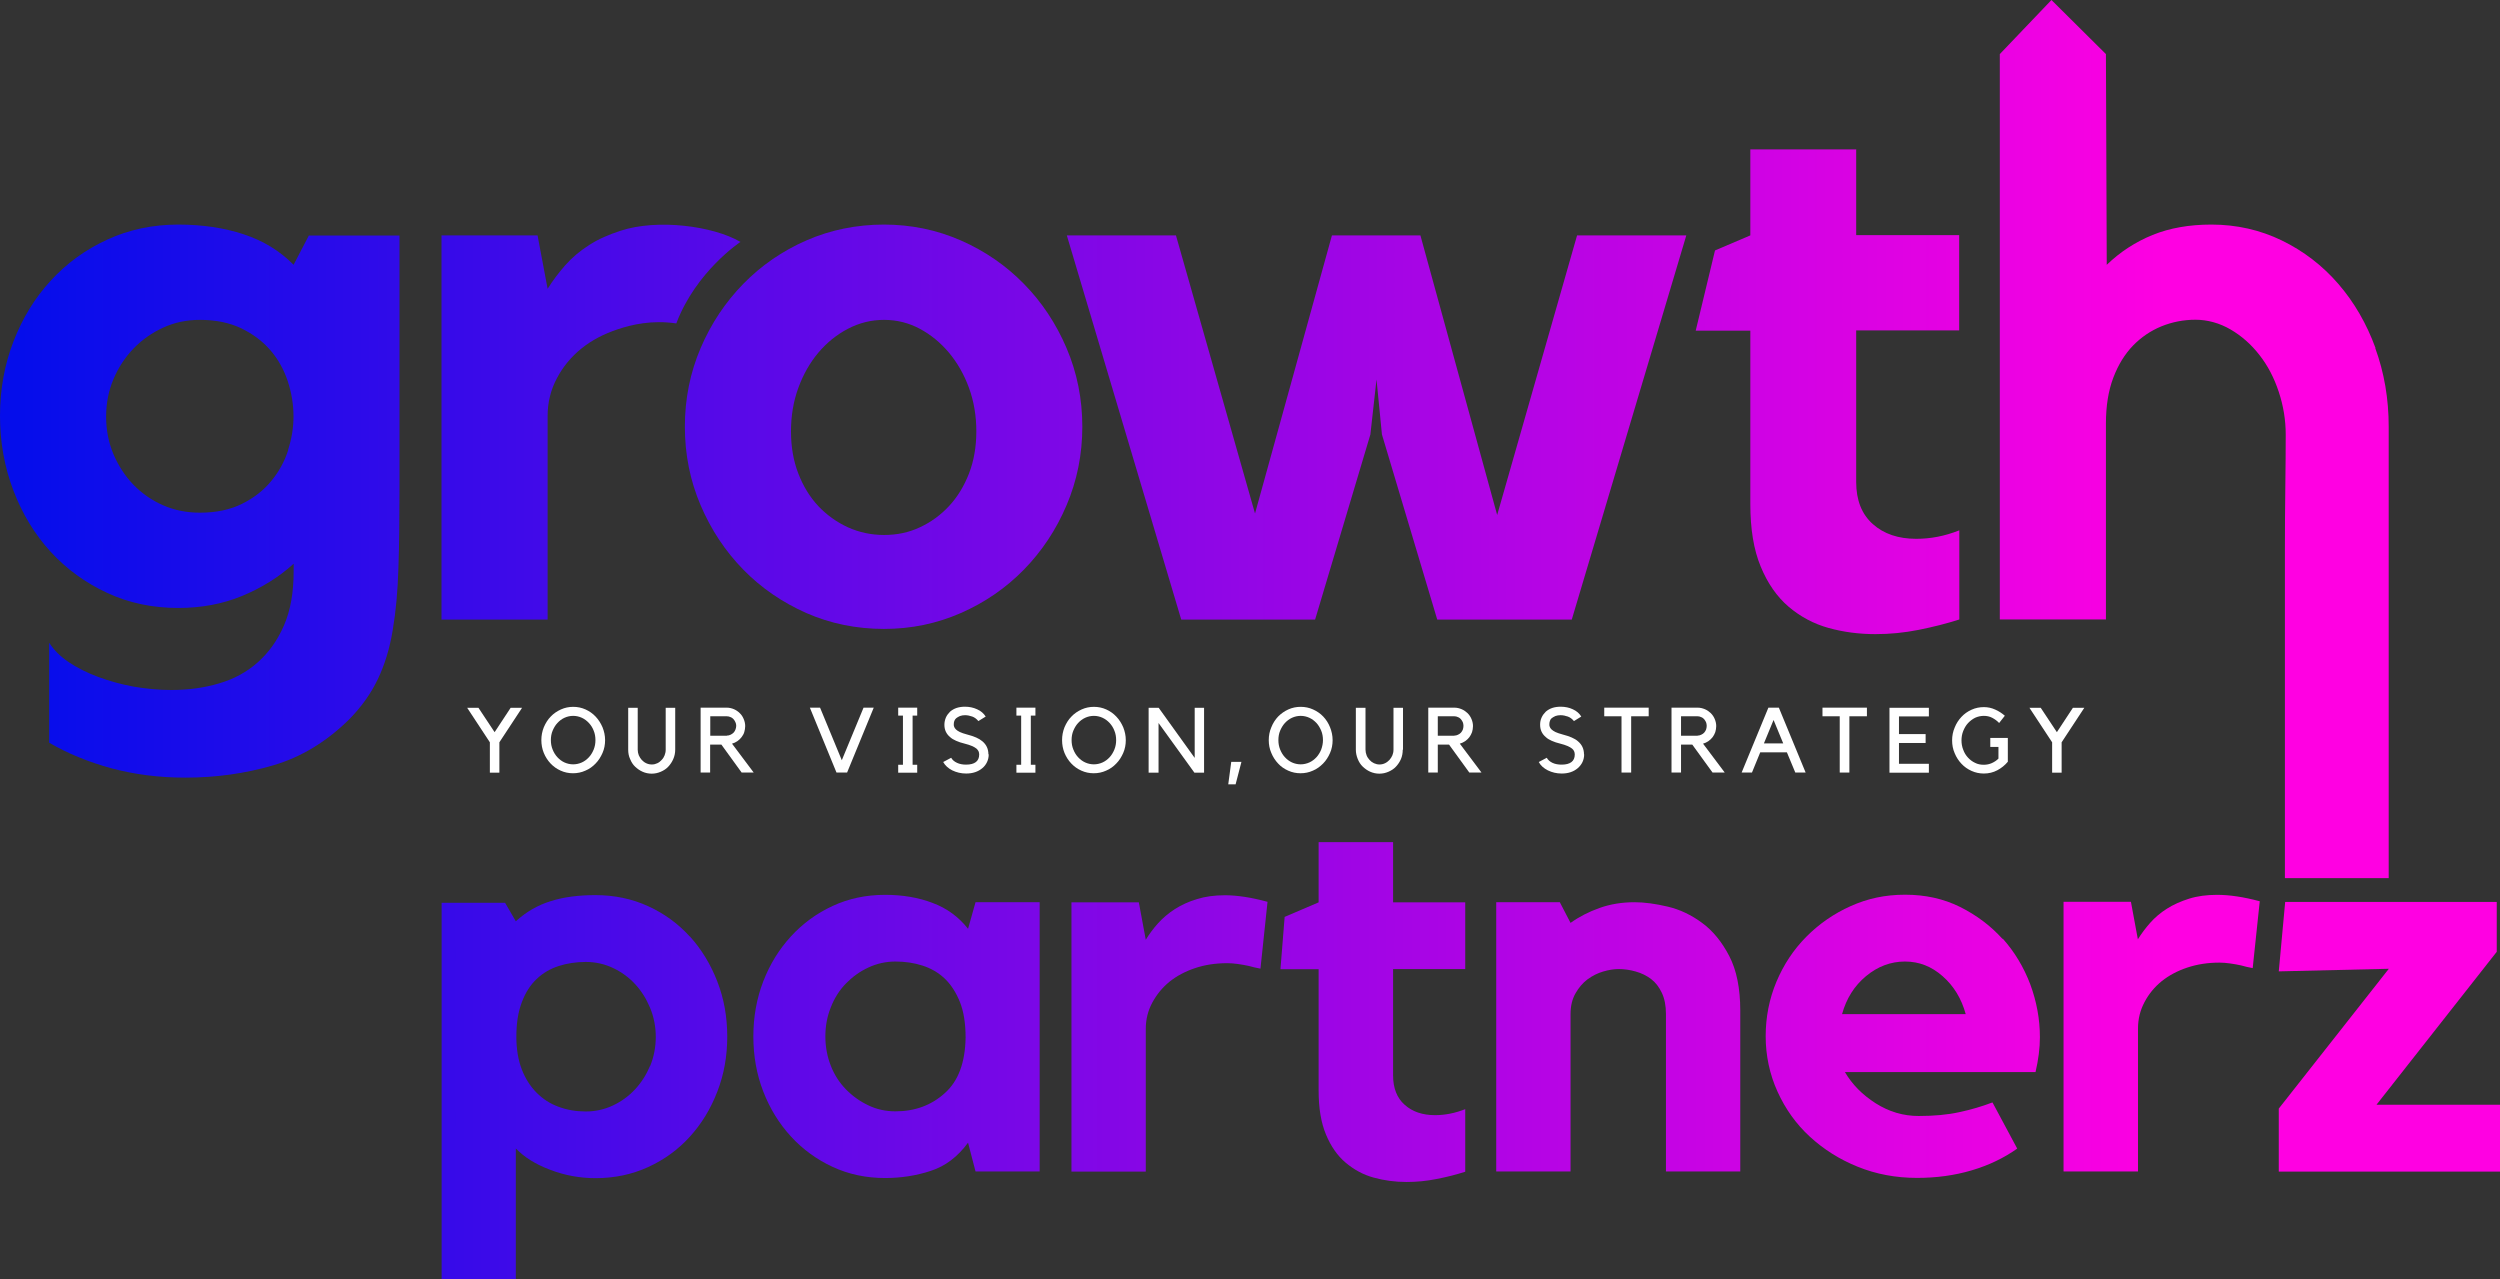 <svg width="129" height="66" viewBox="0 0 129 66" fill="none" xmlns="http://www.w3.org/2000/svg">
<rect x="0" y="0" width="129" height="66" fill="#333333" stroke="none"/>
<path d="M25.277 38.303L24.106 36.522H24.688L25.522 37.78L26.35 36.522H26.939L25.768 38.303V39.871H25.277V38.303Z" fill="white"/>
<path d="M29.575 36.473C29.799 36.473 30.01 36.515 30.213 36.607C30.416 36.699 30.585 36.819 30.732 36.974C30.879 37.13 30.998 37.314 31.09 37.526C31.174 37.738 31.223 37.957 31.223 38.19C31.223 38.423 31.181 38.649 31.09 38.854C30.998 39.059 30.886 39.243 30.732 39.398C30.585 39.553 30.409 39.681 30.206 39.765C30.003 39.857 29.792 39.9 29.568 39.9C29.344 39.9 29.133 39.857 28.93 39.765C28.727 39.674 28.558 39.553 28.411 39.398C28.264 39.243 28.145 39.059 28.061 38.854C27.976 38.649 27.934 38.423 27.934 38.19C27.934 37.957 27.976 37.738 28.061 37.526C28.152 37.314 28.264 37.13 28.418 36.974C28.565 36.819 28.741 36.699 28.944 36.607C29.147 36.515 29.358 36.473 29.582 36.473H29.575ZM29.575 39.44C29.736 39.44 29.884 39.405 30.024 39.342C30.164 39.278 30.283 39.186 30.388 39.073C30.494 38.96 30.571 38.826 30.634 38.677C30.697 38.522 30.725 38.359 30.725 38.19C30.725 38.02 30.697 37.851 30.634 37.702C30.578 37.554 30.494 37.42 30.388 37.307C30.283 37.194 30.164 37.102 30.024 37.038C29.884 36.974 29.736 36.939 29.575 36.939C29.414 36.939 29.267 36.974 29.126 37.038C28.986 37.102 28.867 37.194 28.762 37.307C28.657 37.42 28.579 37.554 28.516 37.702C28.453 37.851 28.425 38.013 28.425 38.19C28.425 38.366 28.453 38.522 28.516 38.677C28.579 38.833 28.657 38.96 28.762 39.073C28.867 39.186 28.986 39.278 29.126 39.342C29.267 39.405 29.414 39.44 29.575 39.44Z" fill="white"/>
<path d="M34.841 38.684C34.841 38.854 34.806 39.017 34.742 39.165C34.679 39.313 34.588 39.447 34.483 39.56C34.378 39.674 34.245 39.758 34.097 39.822C33.95 39.886 33.789 39.921 33.628 39.921C33.466 39.921 33.298 39.886 33.158 39.822C33.011 39.758 32.885 39.666 32.772 39.56C32.66 39.455 32.576 39.32 32.513 39.165C32.443 39.017 32.415 38.854 32.415 38.684V36.522H32.906V38.684C32.906 38.783 32.926 38.882 32.962 38.974C33.004 39.066 33.053 39.144 33.116 39.214C33.186 39.285 33.256 39.342 33.347 39.384C33.438 39.426 33.529 39.447 33.635 39.447C33.74 39.447 33.824 39.426 33.915 39.384C34.006 39.342 34.076 39.285 34.139 39.214C34.21 39.144 34.259 39.066 34.294 38.974C34.329 38.882 34.35 38.79 34.35 38.684V36.522H34.841V38.684Z" fill="white"/>
<path d="M38.886 39.864H38.269L37.225 38.423H36.643V39.864H36.152V36.515H37.498C37.631 36.515 37.751 36.544 37.87 36.593C37.982 36.642 38.087 36.713 38.171 36.798C38.262 36.883 38.325 36.982 38.375 37.102C38.424 37.215 38.452 37.342 38.452 37.469C38.452 37.582 38.431 37.681 38.403 37.78C38.375 37.879 38.319 37.964 38.262 38.041C38.199 38.119 38.129 38.19 38.045 38.246C37.961 38.303 37.87 38.345 37.772 38.373L38.886 39.857V39.864ZM37.505 37.957C37.575 37.957 37.631 37.943 37.694 37.914C37.751 37.886 37.807 37.851 37.849 37.808C37.891 37.766 37.926 37.709 37.947 37.653C37.968 37.596 37.989 37.526 37.989 37.455C37.989 37.384 37.975 37.321 37.947 37.264C37.919 37.208 37.891 37.151 37.849 37.109C37.807 37.066 37.758 37.024 37.694 37.003C37.631 36.974 37.575 36.96 37.505 36.96H36.65V37.964H37.505V37.957Z" fill="white"/>
<path d="M43.163 39.864L41.789 36.515H42.315L43.437 39.228L44.559 36.515H45.085L43.71 39.864H43.163Z" fill="white"/>
<path d="M47.09 36.925V39.462H47.328V39.871H46.347V39.462H46.592V36.925H46.347V36.515H47.328V36.925H47.09Z" fill="white"/>
<path d="M51.017 38.925C51.017 39.066 50.989 39.2 50.932 39.32C50.876 39.44 50.799 39.546 50.687 39.638C50.47 39.822 50.189 39.914 49.853 39.914C49.593 39.914 49.355 39.857 49.137 39.751C48.927 39.645 48.773 39.504 48.668 39.32L49.081 39.101C49.144 39.214 49.243 39.299 49.383 39.363C49.516 39.426 49.677 39.455 49.846 39.455C50.294 39.455 50.526 39.278 50.526 38.932C50.526 38.868 50.512 38.812 50.491 38.762C50.47 38.713 50.428 38.67 50.386 38.628C50.273 38.536 50.07 38.444 49.782 38.373C49.607 38.331 49.46 38.282 49.334 38.225C49.208 38.169 49.109 38.112 49.025 38.034C48.829 37.872 48.731 37.66 48.731 37.398C48.731 37.264 48.759 37.144 48.808 37.024C48.857 36.911 48.934 36.812 49.025 36.72C49.123 36.635 49.236 36.572 49.362 36.529C49.495 36.487 49.635 36.466 49.789 36.466C50.014 36.466 50.224 36.508 50.421 36.6C50.617 36.685 50.757 36.812 50.862 36.974L50.484 37.208C50.392 37.095 50.287 37.017 50.168 36.974C50.049 36.932 49.923 36.904 49.797 36.904C49.705 36.904 49.614 36.918 49.537 36.946C49.46 36.982 49.39 37.017 49.341 37.059C49.299 37.095 49.264 37.144 49.243 37.201C49.222 37.257 49.215 37.314 49.215 37.377C49.215 37.42 49.215 37.462 49.236 37.504C49.25 37.547 49.278 37.589 49.327 37.639C49.369 37.681 49.439 37.73 49.53 37.773C49.621 37.815 49.74 37.858 49.902 37.9C50.091 37.95 50.245 37.999 50.371 38.056C50.498 38.112 50.603 38.176 50.694 38.253C50.897 38.423 51.002 38.649 51.002 38.925H51.017Z" fill="white"/>
<path d="M53.19 36.925V39.462H53.428V39.871H52.447V39.462H52.692V36.925H52.447V36.515H53.428V36.925H53.19Z" fill="white"/>
<path d="M56.444 36.473C56.668 36.473 56.878 36.515 57.082 36.607C57.285 36.699 57.453 36.819 57.6 36.974C57.748 37.13 57.867 37.314 57.958 37.526C58.042 37.738 58.091 37.957 58.091 38.19C58.091 38.423 58.049 38.649 57.958 38.854C57.867 39.059 57.755 39.243 57.6 39.398C57.453 39.553 57.278 39.681 57.075 39.765C56.871 39.857 56.661 39.9 56.437 39.9C56.212 39.9 56.002 39.857 55.798 39.765C55.595 39.674 55.427 39.553 55.28 39.398C55.132 39.243 55.013 39.059 54.929 38.854C54.845 38.649 54.803 38.423 54.803 38.19C54.803 37.957 54.845 37.738 54.929 37.526C55.02 37.314 55.132 37.13 55.287 36.974C55.434 36.819 55.609 36.699 55.812 36.607C56.016 36.515 56.226 36.473 56.451 36.473H56.444ZM56.444 39.44C56.605 39.44 56.752 39.405 56.892 39.342C57.032 39.278 57.152 39.186 57.257 39.073C57.362 38.96 57.439 38.826 57.502 38.677C57.565 38.522 57.593 38.359 57.593 38.19C57.593 38.02 57.565 37.851 57.502 37.702C57.446 37.554 57.362 37.42 57.257 37.307C57.152 37.194 57.032 37.102 56.892 37.038C56.752 36.974 56.605 36.939 56.444 36.939C56.282 36.939 56.135 36.974 55.995 37.038C55.855 37.102 55.735 37.194 55.63 37.307C55.525 37.42 55.448 37.554 55.385 37.702C55.322 37.851 55.294 38.013 55.294 38.19C55.294 38.366 55.322 38.522 55.385 38.677C55.448 38.833 55.525 38.96 55.63 39.073C55.735 39.186 55.855 39.278 55.995 39.342C56.135 39.405 56.282 39.44 56.444 39.44Z" fill="white"/>
<path d="M62.13 36.522V39.871H61.632L59.781 37.307V39.871H59.269V36.522H59.788L61.646 39.108V36.522H62.137H62.13Z" fill="white"/>
<path d="M63.757 40.472H63.378L63.532 39.313H64.058L63.757 40.472Z" fill="white"/>
<path d="M67.115 36.473C67.34 36.473 67.55 36.515 67.753 36.607C67.957 36.699 68.132 36.819 68.279 36.974C68.426 37.13 68.546 37.314 68.63 37.526C68.714 37.738 68.763 37.957 68.763 38.19C68.763 38.423 68.721 38.649 68.63 38.854C68.539 39.059 68.426 39.243 68.272 39.398C68.118 39.553 67.95 39.681 67.746 39.765C67.543 39.857 67.333 39.9 67.108 39.9C66.884 39.9 66.674 39.857 66.47 39.765C66.267 39.674 66.092 39.553 65.951 39.398C65.804 39.243 65.685 39.059 65.601 38.854C65.51 38.649 65.468 38.423 65.468 38.19C65.468 37.957 65.51 37.738 65.601 37.526C65.685 37.314 65.804 37.13 65.951 36.974C66.106 36.819 66.274 36.699 66.477 36.607C66.68 36.515 66.891 36.473 67.115 36.473ZM67.115 39.44C67.269 39.44 67.424 39.405 67.564 39.342C67.704 39.278 67.823 39.186 67.929 39.073C68.034 38.96 68.111 38.826 68.174 38.677C68.23 38.522 68.265 38.359 68.265 38.19C68.265 38.02 68.237 37.851 68.174 37.702C68.111 37.554 68.034 37.42 67.929 37.307C67.823 37.194 67.704 37.102 67.564 37.038C67.424 36.974 67.276 36.939 67.115 36.939C66.954 36.939 66.807 36.974 66.666 37.038C66.526 37.102 66.407 37.194 66.302 37.307C66.197 37.42 66.12 37.554 66.056 37.702C65.993 37.851 65.965 38.013 65.965 38.19C65.965 38.366 65.993 38.522 66.056 38.677C66.12 38.833 66.197 38.96 66.302 39.073C66.407 39.186 66.526 39.278 66.666 39.342C66.807 39.405 66.954 39.44 67.115 39.44Z" fill="white"/>
<path d="M72.381 38.684C72.381 38.854 72.353 39.017 72.29 39.165C72.227 39.313 72.136 39.447 72.03 39.56C71.925 39.674 71.792 39.758 71.645 39.822C71.498 39.886 71.343 39.921 71.175 39.921C71.007 39.921 70.852 39.886 70.705 39.822C70.558 39.758 70.432 39.666 70.32 39.56C70.207 39.455 70.123 39.32 70.06 39.165C69.997 39.009 69.962 38.854 69.962 38.684V36.522H70.46V38.684C70.46 38.783 70.481 38.882 70.516 38.974C70.551 39.066 70.607 39.144 70.67 39.214C70.733 39.285 70.81 39.342 70.901 39.384C70.993 39.426 71.084 39.447 71.182 39.447C71.28 39.447 71.378 39.426 71.463 39.384C71.554 39.342 71.624 39.285 71.694 39.214C71.757 39.144 71.806 39.066 71.848 38.974C71.883 38.882 71.904 38.79 71.904 38.684V36.522H72.395V38.684H72.381Z" fill="white"/>
<path d="M76.427 39.864H75.817L74.772 38.423H74.19V39.864H73.699V36.515H75.045C75.179 36.515 75.298 36.544 75.417 36.593C75.536 36.642 75.634 36.713 75.725 36.798C75.81 36.883 75.88 36.982 75.929 37.102C75.978 37.215 76.006 37.342 76.006 37.469C76.006 37.582 75.985 37.681 75.957 37.78C75.922 37.879 75.873 37.964 75.817 38.041C75.754 38.119 75.683 38.19 75.599 38.246C75.515 38.303 75.424 38.345 75.326 38.373L76.441 39.857L76.427 39.864ZM75.045 37.957C75.109 37.957 75.172 37.943 75.228 37.914C75.291 37.886 75.34 37.851 75.382 37.808C75.424 37.766 75.452 37.709 75.48 37.653C75.501 37.589 75.515 37.526 75.515 37.455C75.515 37.384 75.501 37.321 75.48 37.264C75.452 37.208 75.417 37.151 75.382 37.109C75.34 37.066 75.291 37.024 75.228 37.003C75.172 36.974 75.109 36.96 75.045 36.96H74.19V37.964H75.045V37.957Z" fill="white"/>
<path d="M81.742 38.925C81.742 39.066 81.713 39.2 81.657 39.32C81.601 39.44 81.517 39.546 81.412 39.638C81.195 39.822 80.921 39.914 80.585 39.914C80.318 39.914 80.087 39.857 79.869 39.751C79.659 39.645 79.498 39.504 79.4 39.32L79.813 39.101C79.876 39.214 79.975 39.299 80.108 39.363C80.241 39.426 80.402 39.455 80.578 39.455C81.026 39.455 81.258 39.278 81.258 38.932C81.258 38.868 81.244 38.812 81.223 38.762C81.202 38.713 81.167 38.67 81.118 38.628C81.005 38.536 80.802 38.444 80.514 38.373C80.339 38.331 80.192 38.282 80.066 38.225C79.947 38.169 79.841 38.112 79.764 38.034C79.568 37.872 79.47 37.66 79.47 37.398C79.47 37.264 79.491 37.144 79.547 37.024C79.596 36.911 79.673 36.812 79.764 36.72C79.862 36.635 79.975 36.572 80.101 36.529C80.227 36.487 80.374 36.466 80.528 36.466C80.753 36.466 80.97 36.508 81.16 36.6C81.349 36.685 81.496 36.812 81.594 36.974L81.216 37.208C81.124 37.095 81.019 37.017 80.9 36.974C80.781 36.932 80.655 36.904 80.522 36.904C80.43 36.904 80.339 36.918 80.262 36.946C80.185 36.982 80.122 37.017 80.066 37.059C80.024 37.095 79.989 37.144 79.975 37.201C79.954 37.257 79.947 37.314 79.947 37.377C79.947 37.42 79.947 37.462 79.968 37.504C79.982 37.547 80.01 37.589 80.059 37.639C80.108 37.681 80.171 37.73 80.262 37.773C80.353 37.815 80.479 37.858 80.634 37.9C80.823 37.95 80.977 37.999 81.103 38.056C81.23 38.112 81.342 38.176 81.426 38.253C81.629 38.423 81.734 38.649 81.734 38.925H81.742Z" fill="white"/>
<path d="M83.677 36.96H82.779V36.515H85.072V36.96H84.168V39.864H83.67V36.96H83.677Z" fill="white"/>
<path d="M88.978 39.864H88.368L87.323 38.423H86.741V39.864H86.25V36.515H87.596C87.73 36.515 87.849 36.544 87.968 36.593C88.087 36.642 88.185 36.713 88.276 36.798C88.361 36.883 88.431 36.982 88.48 37.102C88.529 37.215 88.557 37.342 88.557 37.469C88.557 37.582 88.536 37.681 88.508 37.78C88.473 37.879 88.424 37.964 88.368 38.041C88.304 38.119 88.234 38.19 88.15 38.246C88.066 38.303 87.975 38.345 87.877 38.373L88.992 39.857L88.978 39.864ZM87.596 37.957C87.659 37.957 87.722 37.943 87.778 37.914C87.842 37.886 87.891 37.851 87.933 37.808C87.975 37.766 88.003 37.709 88.031 37.653C88.052 37.589 88.066 37.526 88.066 37.455C88.066 37.384 88.052 37.321 88.031 37.264C88.003 37.208 87.968 37.151 87.933 37.109C87.891 37.066 87.842 37.024 87.778 37.003C87.722 36.974 87.659 36.96 87.596 36.96H86.741V37.964H87.596V37.957Z" fill="white"/>
<path d="M90.401 39.864H89.868L91.249 36.515H91.789L93.171 39.864H92.638L92.203 38.819H90.829L90.401 39.864ZM91.018 38.359H92.014L91.516 37.151L91.018 38.359Z" fill="white"/>
<path d="M94.937 36.96H94.04V36.515H96.333V36.96H95.428V39.864H94.93V36.96H94.937Z" fill="white"/>
<path d="M99.53 36.522V36.967H97.987V37.879H99.362V38.338H97.987V39.412H99.53V39.871H97.497V36.522H99.53Z" fill="white"/>
<path d="M102.699 38.077H103.604V39.306C103.45 39.49 103.274 39.631 103.064 39.744C102.854 39.857 102.615 39.914 102.37 39.914C102.145 39.914 101.935 39.871 101.732 39.779C101.528 39.688 101.36 39.568 101.213 39.412C101.066 39.257 100.946 39.073 100.862 38.868C100.771 38.663 100.729 38.437 100.729 38.204C100.729 37.971 100.771 37.752 100.862 37.54C100.946 37.328 101.066 37.144 101.213 36.989C101.36 36.833 101.528 36.713 101.732 36.621C101.935 36.529 102.145 36.487 102.37 36.487C102.573 36.487 102.769 36.529 102.952 36.614C103.134 36.692 103.302 36.805 103.45 36.932L103.155 37.307C103.05 37.194 102.931 37.109 102.797 37.038C102.664 36.967 102.517 36.939 102.363 36.939C102.208 36.939 102.054 36.974 101.914 37.038C101.774 37.109 101.655 37.201 101.549 37.314C101.444 37.427 101.367 37.561 101.304 37.716C101.241 37.872 101.213 38.034 101.213 38.204C101.213 38.373 101.241 38.536 101.304 38.691C101.36 38.847 101.444 38.981 101.549 39.094C101.655 39.207 101.774 39.299 101.914 39.363C102.047 39.433 102.201 39.462 102.363 39.462C102.51 39.462 102.65 39.433 102.776 39.377C102.903 39.32 103.022 39.243 103.12 39.144V38.543H102.699V38.077Z" fill="white"/>
<path d="M105.89 38.303L104.719 36.522H105.301L106.135 37.78L106.962 36.522H107.551L106.38 38.303V39.871H105.89V38.303Z" fill="white"/>
<path d="M15.152 13.665C14.437 12.944 13.582 12.421 12.572 12.089C11.569 11.757 10.44 11.588 9.199 11.588C7.874 11.588 6.654 11.849 5.532 12.365C4.41 12.881 3.436 13.587 2.615 14.485C1.795 15.375 1.157 16.421 0.694 17.622C0.231 18.823 0 20.102 0 21.458C0 22.815 0.231 24.101 0.694 25.316C1.157 26.531 1.795 27.577 2.615 28.474C3.436 29.365 4.403 30.071 5.532 30.594C6.654 31.117 7.881 31.371 9.199 31.371C10.391 31.371 11.485 31.166 12.495 30.75C13.497 30.333 14.388 29.782 15.152 29.089V29.492C15.152 30.587 14.984 31.513 14.654 32.269C14.325 33.032 13.876 33.661 13.308 34.169C12.74 34.678 12.074 35.038 11.303 35.264C10.539 35.491 9.718 35.604 8.842 35.604C8.183 35.604 7.523 35.54 6.878 35.427C6.233 35.307 5.623 35.137 5.055 34.925C4.487 34.713 3.983 34.459 3.548 34.169C3.113 33.873 2.777 33.541 2.538 33.166V38.324C3.492 38.882 4.565 39.32 5.75 39.645C6.942 39.963 8.211 40.126 9.557 40.126C11.142 40.126 12.656 39.914 14.1 39.49C15.545 39.066 16.842 38.275 18.006 37.13C18.644 36.487 19.135 35.794 19.492 35.053C19.85 34.304 20.109 33.463 20.264 32.516C20.425 31.569 20.523 30.502 20.558 29.315C20.6 28.128 20.614 26.779 20.614 25.26V12.153H15.937L15.145 13.672L15.152 13.665ZM14.872 23.218C14.689 23.804 14.395 24.334 14.002 24.814C13.61 25.295 13.105 25.691 12.495 25.994C11.885 26.298 11.162 26.454 10.314 26.454C9.627 26.454 8.989 26.326 8.414 26.072C7.832 25.818 7.327 25.465 6.885 25.012C6.451 24.56 6.107 24.03 5.855 23.437C5.602 22.836 5.476 22.193 5.476 21.501C5.476 20.808 5.602 20.165 5.855 19.565C6.107 18.964 6.451 18.441 6.885 17.989C7.32 17.537 7.832 17.177 8.414 16.908C8.996 16.64 9.627 16.505 10.314 16.505C11.134 16.505 11.85 16.654 12.453 16.943C13.063 17.24 13.56 17.615 13.96 18.081C14.36 18.547 14.654 19.084 14.851 19.678C15.047 20.278 15.145 20.886 15.145 21.494C15.145 22.052 15.054 22.624 14.865 23.211L14.872 23.218Z" fill="url(#paint0_linear_4791_5555)"/>
<path d="M38.199 12.478C36.804 11.665 33.943 11.277 32.022 11.906C31.419 12.103 30.872 12.337 30.395 12.648C29.919 12.951 29.512 13.297 29.168 13.686C28.825 14.075 28.523 14.477 28.257 14.901L27.738 12.146H22.781V31.972H28.257V21.458C28.257 20.766 28.418 20.116 28.734 19.522C29.049 18.922 29.477 18.406 30.003 17.982C30.529 17.558 31.16 17.226 31.889 16.986C32.618 16.745 33.642 16.505 34.897 16.689C35.914 13.997 38.206 12.485 38.206 12.485L38.199 12.478Z" fill="url(#paint1_linear_4791_5555)"/>
<path d="M52.833 14.647C51.907 13.7 50.82 12.951 49.579 12.407C48.338 11.863 47.013 11.588 45.611 11.588C44.208 11.588 42.848 11.863 41.607 12.407C40.366 12.951 39.279 13.7 38.354 14.647C37.428 15.594 36.692 16.696 36.152 17.961C35.612 19.226 35.339 20.582 35.339 22.017C35.339 23.451 35.612 24.807 36.152 26.072C36.692 27.337 37.428 28.446 38.354 29.393C39.279 30.34 40.366 31.082 41.607 31.633C42.848 32.177 44.187 32.452 45.611 32.452C47.034 32.452 48.331 32.177 49.579 31.633C50.82 31.089 51.907 30.34 52.833 29.393C53.758 28.446 54.494 27.344 55.034 26.072C55.574 24.807 55.848 23.451 55.848 22.017C55.848 20.582 55.574 19.226 55.034 17.961C54.494 16.696 53.758 15.587 52.833 14.647ZM50 24.433C49.748 25.083 49.404 25.648 48.969 26.114C48.535 26.581 48.03 26.948 47.462 27.21C46.894 27.478 46.277 27.605 45.618 27.605C44.959 27.605 44.334 27.471 43.753 27.21C43.171 26.941 42.659 26.574 42.224 26.114C41.789 25.648 41.446 25.09 41.193 24.433C40.941 23.783 40.815 23.055 40.815 22.257C40.815 21.458 40.941 20.709 41.193 20.017C41.446 19.325 41.789 18.717 42.224 18.201C42.659 17.685 43.171 17.268 43.753 16.965C44.334 16.661 44.959 16.505 45.618 16.505C46.277 16.505 46.894 16.661 47.462 16.965C48.03 17.268 48.535 17.685 48.969 18.201C49.404 18.724 49.748 19.325 50 20.017C50.252 20.709 50.379 21.458 50.379 22.257C50.379 23.055 50.252 23.783 50 24.433Z" fill="url(#paint2_linear_4791_5555)"/>
<path d="M77.254 26.574L73.293 12.146H68.728L64.759 26.496L60.679 12.146H55.048L60.952 31.972H67.859L70.712 22.419L71.028 19.579L71.308 22.419L74.162 31.972H81.103L87.014 12.146H81.377L77.254 26.574Z" fill="url(#paint3_linear_4791_5555)"/>
<path d="M95.793 7.709H90.317V12.146L88.494 12.923L87.498 17.064H90.317V26.016C90.317 27.294 90.492 28.369 90.85 29.23C91.207 30.1 91.691 30.792 92.294 31.308C92.904 31.824 93.591 32.191 94.356 32.403C95.12 32.615 95.926 32.721 96.775 32.721C97.518 32.721 98.254 32.65 98.997 32.502C99.74 32.353 100.442 32.177 101.101 31.965V27.365C100.357 27.662 99.621 27.803 98.878 27.803C97.953 27.803 97.202 27.549 96.634 27.04C96.066 26.531 95.779 25.811 95.779 24.871V17.049H101.094V12.132H95.779V7.694L95.793 7.709Z" fill="url(#paint4_linear_4791_5555)"/>
<path d="M122.577 17.961C122.115 16.696 121.47 15.587 120.656 14.647C119.836 13.7 118.861 12.951 117.739 12.407C116.617 11.863 115.404 11.588 114.107 11.588C112.971 11.588 111.962 11.764 111.071 12.125C110.188 12.485 109.395 13.001 108.708 13.665L108.666 2.791L105.855 0L103.19 2.791V31.965H108.666V21.854C108.666 20.95 108.792 20.165 109.045 19.494C109.297 18.83 109.634 18.279 110.062 17.834C110.489 17.396 110.98 17.064 111.534 16.837C112.095 16.611 112.677 16.498 113.287 16.498C113.897 16.498 114.528 16.668 115.096 17C115.664 17.332 116.162 17.77 116.589 18.321C117.017 18.865 117.347 19.501 117.585 20.222C117.823 20.942 117.943 21.677 117.943 22.419C117.943 23.161 117.936 24.115 117.922 25.196C117.908 26.277 117.901 27.323 117.901 28.333V45.312H123.257V22.017C123.257 20.575 123.026 19.226 122.563 17.961H122.577Z" fill="url(#paint5_linear_4791_5555)"/>
<path d="M49.958 47.933C49.474 47.319 48.864 46.866 48.121 46.591C47.378 46.308 46.564 46.174 45.674 46.174C44.692 46.174 43.788 46.365 42.967 46.746C42.14 47.128 41.425 47.651 40.815 48.315C40.205 48.979 39.728 49.749 39.384 50.639C39.041 51.53 38.873 52.476 38.873 53.48C38.873 54.483 39.041 55.437 39.384 56.32C39.728 57.21 40.205 57.98 40.815 58.645C41.425 59.309 42.147 59.832 42.967 60.213C43.795 60.595 44.692 60.786 45.674 60.786C46.487 60.786 47.272 60.666 48.023 60.418C48.773 60.178 49.418 59.69 49.951 58.963L50.337 60.446H53.646V46.555H50.337L49.951 47.926L49.958 47.933ZM48.752 56.405C48.058 57.034 47.209 57.345 46.207 57.345C45.709 57.345 45.239 57.246 44.804 57.034C44.37 56.829 43.984 56.553 43.647 56.207C43.311 55.861 43.051 55.458 42.869 54.992C42.687 54.525 42.589 54.024 42.589 53.48C42.589 52.936 42.68 52.455 42.869 51.982C43.051 51.508 43.311 51.099 43.647 50.752C43.984 50.406 44.363 50.131 44.804 49.926C45.239 49.721 45.709 49.615 46.207 49.615C46.705 49.615 47.174 49.685 47.609 49.827C48.044 49.968 48.422 50.187 48.752 50.498C49.074 50.809 49.334 51.212 49.53 51.699C49.727 52.194 49.825 52.809 49.825 53.536C49.804 54.822 49.453 55.783 48.752 56.405Z" fill="url(#paint6_linear_4791_5555)"/>
<path d="M61.766 46.393C61.338 46.52 60.959 46.697 60.623 46.909C60.293 47.121 60.005 47.368 59.76 47.636C59.515 47.905 59.304 48.195 59.122 48.491L58.764 46.562H55.287V60.453H59.122V53.091C59.122 52.604 59.234 52.151 59.459 51.734C59.683 51.318 59.977 50.957 60.349 50.654C60.721 50.357 61.163 50.123 61.667 49.954C62.172 49.784 62.726 49.7 63.322 49.7C63.49 49.7 63.673 49.714 63.876 49.742C64.079 49.77 64.262 49.806 64.43 49.841C64.633 49.897 64.837 49.947 65.04 49.982L65.404 46.534C64.57 46.308 63.841 46.195 63.21 46.195C62.67 46.195 62.193 46.259 61.766 46.393Z" fill="url(#paint7_linear_4791_5555)"/>
<path d="M68.041 43.454V46.562L66.288 47.311L66.071 50.011H68.041V56.285C68.041 57.182 68.167 57.931 68.419 58.539C68.672 59.146 69.008 59.634 69.436 59.994C69.864 60.355 70.341 60.616 70.881 60.764C71.421 60.913 71.981 60.99 72.577 60.99C73.096 60.99 73.615 60.941 74.134 60.835C74.653 60.736 75.144 60.609 75.606 60.461V57.232C75.088 57.437 74.569 57.542 74.05 57.542C73.405 57.542 72.879 57.366 72.479 57.005C72.08 56.652 71.883 56.144 71.883 55.486V50.003H75.606V46.562H71.883V43.454H68.041Z" fill="url(#paint8_linear_4791_5555)"/>
<path d="M87.828 47.622C87.274 47.212 86.685 46.93 86.054 46.782C85.423 46.633 84.855 46.555 84.336 46.555C83.691 46.555 83.088 46.654 82.534 46.852C81.98 47.05 81.482 47.304 81.04 47.622L80.487 46.555H77.205V60.446H81.04V52.321C81.04 51.911 81.125 51.558 81.293 51.261C81.461 50.964 81.665 50.724 81.917 50.533C82.169 50.35 82.436 50.215 82.723 50.131C83.011 50.046 83.277 50.003 83.516 50.003C83.81 50.003 84.112 50.046 84.406 50.131C84.701 50.215 84.967 50.343 85.198 50.519C85.43 50.696 85.612 50.936 85.752 51.233C85.892 51.53 85.963 51.897 85.963 52.321V60.446H89.798V52.158C89.798 51 89.609 50.06 89.23 49.332C88.851 48.604 88.389 48.032 87.828 47.622Z" fill="url(#paint9_linear_4791_5555)"/>
<path d="M103.33 48.449C102.72 47.771 101.984 47.22 101.136 46.796C100.28 46.372 99.341 46.167 98.303 46.167C97.265 46.167 96.368 46.365 95.498 46.753C94.629 47.142 93.865 47.672 93.206 48.336C92.546 49 92.035 49.777 91.663 50.66C91.291 51.551 91.109 52.483 91.109 53.473C91.109 54.462 91.312 55.43 91.719 56.327C92.126 57.224 92.68 58.002 93.388 58.652C94.096 59.302 94.916 59.825 95.863 60.206C96.81 60.588 97.826 60.779 98.92 60.779C99.923 60.779 100.862 60.651 101.739 60.39C102.622 60.129 103.401 59.754 104.088 59.267L102.812 56.885C102.272 57.09 101.704 57.26 101.101 57.387C100.498 57.521 99.797 57.585 99.004 57.585C98.212 57.585 97.469 57.366 96.782 56.928C96.094 56.49 95.569 55.953 95.197 55.317H105.034C105.181 54.681 105.259 54.087 105.259 53.522C105.259 52.589 105.09 51.678 104.761 50.788C104.424 49.904 103.954 49.12 103.344 48.435L103.33 48.449ZM95.05 52.328C95.274 51.523 95.681 50.873 96.284 50.371C96.887 49.869 97.56 49.615 98.296 49.615C99.032 49.615 99.67 49.869 100.238 50.371C100.813 50.873 101.213 51.53 101.43 52.328H95.036H95.05Z" fill="url(#paint10_linear_4791_5555)"/>
<path d="M112.957 46.372C112.53 46.506 112.151 46.675 111.814 46.888C111.478 47.099 111.19 47.347 110.952 47.615C110.714 47.884 110.496 48.173 110.314 48.47L109.956 46.534H106.479V60.446H110.321V53.07C110.321 52.582 110.433 52.13 110.658 51.706C110.882 51.282 111.176 50.929 111.548 50.625C111.92 50.328 112.361 50.095 112.866 49.926C113.378 49.756 113.925 49.671 114.521 49.671C114.689 49.671 114.872 49.685 115.075 49.714C115.278 49.742 115.468 49.777 115.629 49.813C115.832 49.869 116.035 49.919 116.239 49.954L116.603 46.506C115.769 46.28 115.033 46.174 114.402 46.174C113.862 46.174 113.385 46.237 112.957 46.372Z" fill="url(#paint11_linear_4791_5555)"/>
<path d="M122.626 57.005L128.832 49.113V46.541H117.915L117.585 50.123L123.264 49.989L117.585 57.203V60.453H129V57.005H122.626Z" fill="url(#paint12_linear_4791_5555)"/>
<path d="M35.598 48.329C34.995 47.665 34.28 47.142 33.446 46.76C32.611 46.379 31.707 46.188 30.725 46.188C29.855 46.188 29.084 46.287 28.418 46.499C27.752 46.704 27.149 47.05 26.616 47.538L26.062 46.584H22.788V66H26.616V59.259C27.044 59.705 27.633 60.079 28.39 60.362C29.147 60.651 29.926 60.793 30.725 60.793C31.707 60.793 32.611 60.602 33.446 60.22C34.28 59.839 34.995 59.316 35.598 58.652C36.201 57.988 36.671 57.217 37.014 56.327C37.358 55.444 37.526 54.497 37.526 53.487C37.526 52.476 37.358 51.53 37.014 50.646C36.671 49.763 36.201 48.986 35.598 48.322V48.329ZM33.544 54.999C33.347 55.465 33.088 55.868 32.765 56.214C32.443 56.56 32.064 56.836 31.63 57.041C31.195 57.246 30.725 57.352 30.227 57.352C29.729 57.352 29.259 57.274 28.825 57.111C28.39 56.956 28.012 56.709 27.689 56.384C27.366 56.059 27.107 55.656 26.925 55.182C26.742 54.709 26.644 54.144 26.644 53.494C26.644 52.801 26.735 52.215 26.925 51.72C27.107 51.226 27.366 50.823 27.689 50.519C28.012 50.208 28.39 49.989 28.825 49.848C29.259 49.707 29.729 49.636 30.227 49.636C30.725 49.636 31.195 49.742 31.63 49.947C32.064 50.152 32.443 50.427 32.765 50.774C33.088 51.12 33.347 51.53 33.544 52.003C33.74 52.476 33.838 52.978 33.838 53.501C33.838 54.024 33.74 54.547 33.544 55.013V54.999Z" fill="url(#paint13_linear_4791_5555)"/>
<defs>
<linearGradient id="paint0_linear_4791_5555" x1="1.052" y1="33.208" x2="112.186" y2="33.208" gradientUnits="userSpaceOnUse">
<stop stop-color="#050DEB"/>
<stop offset="1" stop-color="#FF00E2"/>
</linearGradient>
<linearGradient id="paint1_linear_4791_5555" x1="1.052" y1="33.208" x2="112.186" y2="33.208" gradientUnits="userSpaceOnUse">
<stop stop-color="#050DEB"/>
<stop offset="1" stop-color="#FF00E2"/>
</linearGradient>
<linearGradient id="paint2_linear_4791_5555" x1="1.052" y1="33.208" x2="112.186" y2="33.208" gradientUnits="userSpaceOnUse">
<stop stop-color="#050DEB"/>
<stop offset="1" stop-color="#FF00E2"/>
</linearGradient>
<linearGradient id="paint3_linear_4791_5555" x1="1.052" y1="33.208" x2="112.186" y2="33.208" gradientUnits="userSpaceOnUse">
<stop stop-color="#050DEB"/>
<stop offset="1" stop-color="#FF00E2"/>
</linearGradient>
<linearGradient id="paint4_linear_4791_5555" x1="1.052" y1="33.208" x2="112.186" y2="33.208" gradientUnits="userSpaceOnUse">
<stop stop-color="#050DEB"/>
<stop offset="1" stop-color="#FF00E2"/>
</linearGradient>
<linearGradient id="paint5_linear_4791_5555" x1="1.052" y1="33.208" x2="112.186" y2="33.208" gradientUnits="userSpaceOnUse">
<stop stop-color="#050DEB"/>
<stop offset="1" stop-color="#FF00E2"/>
</linearGradient>
<linearGradient id="paint6_linear_4791_5555" x1="1.052" y1="33.208" x2="112.186" y2="33.208" gradientUnits="userSpaceOnUse">
<stop stop-color="#050DEB"/>
<stop offset="1" stop-color="#FF00E2"/>
</linearGradient>
<linearGradient id="paint7_linear_4791_5555" x1="1.052" y1="33.208" x2="112.186" y2="33.208" gradientUnits="userSpaceOnUse">
<stop stop-color="#050DEB"/>
<stop offset="1" stop-color="#FF00E2"/>
</linearGradient>
<linearGradient id="paint8_linear_4791_5555" x1="1.052" y1="33.208" x2="112.186" y2="33.208" gradientUnits="userSpaceOnUse">
<stop stop-color="#050DEB"/>
<stop offset="1" stop-color="#FF00E2"/>
</linearGradient>
<linearGradient id="paint9_linear_4791_5555" x1="1.052" y1="33.208" x2="112.186" y2="33.208" gradientUnits="userSpaceOnUse">
<stop stop-color="#050DEB"/>
<stop offset="1" stop-color="#FF00E2"/>
</linearGradient>
<linearGradient id="paint10_linear_4791_5555" x1="1.052" y1="33.208" x2="112.186" y2="33.208" gradientUnits="userSpaceOnUse">
<stop stop-color="#050DEB"/>
<stop offset="1" stop-color="#FF00E2"/>
</linearGradient>
<linearGradient id="paint11_linear_4791_5555" x1="1.052" y1="33.208" x2="112.186" y2="33.208" gradientUnits="userSpaceOnUse">
<stop stop-color="#050DEB"/>
<stop offset="1" stop-color="#FF00E2"/>
</linearGradient>
<linearGradient id="paint12_linear_4791_5555" x1="1.052" y1="33.208" x2="112.186" y2="33.208" gradientUnits="userSpaceOnUse">
<stop stop-color="#050DEB"/>
<stop offset="1" stop-color="#FF00E2"/>
</linearGradient>
<linearGradient id="paint13_linear_4791_5555" x1="1.052" y1="33.208" x2="112.186" y2="33.208" gradientUnits="userSpaceOnUse">
<stop stop-color="#050DEB"/>
<stop offset="1" stop-color="#FF00E2"/>
</linearGradient>
</defs>
</svg>
